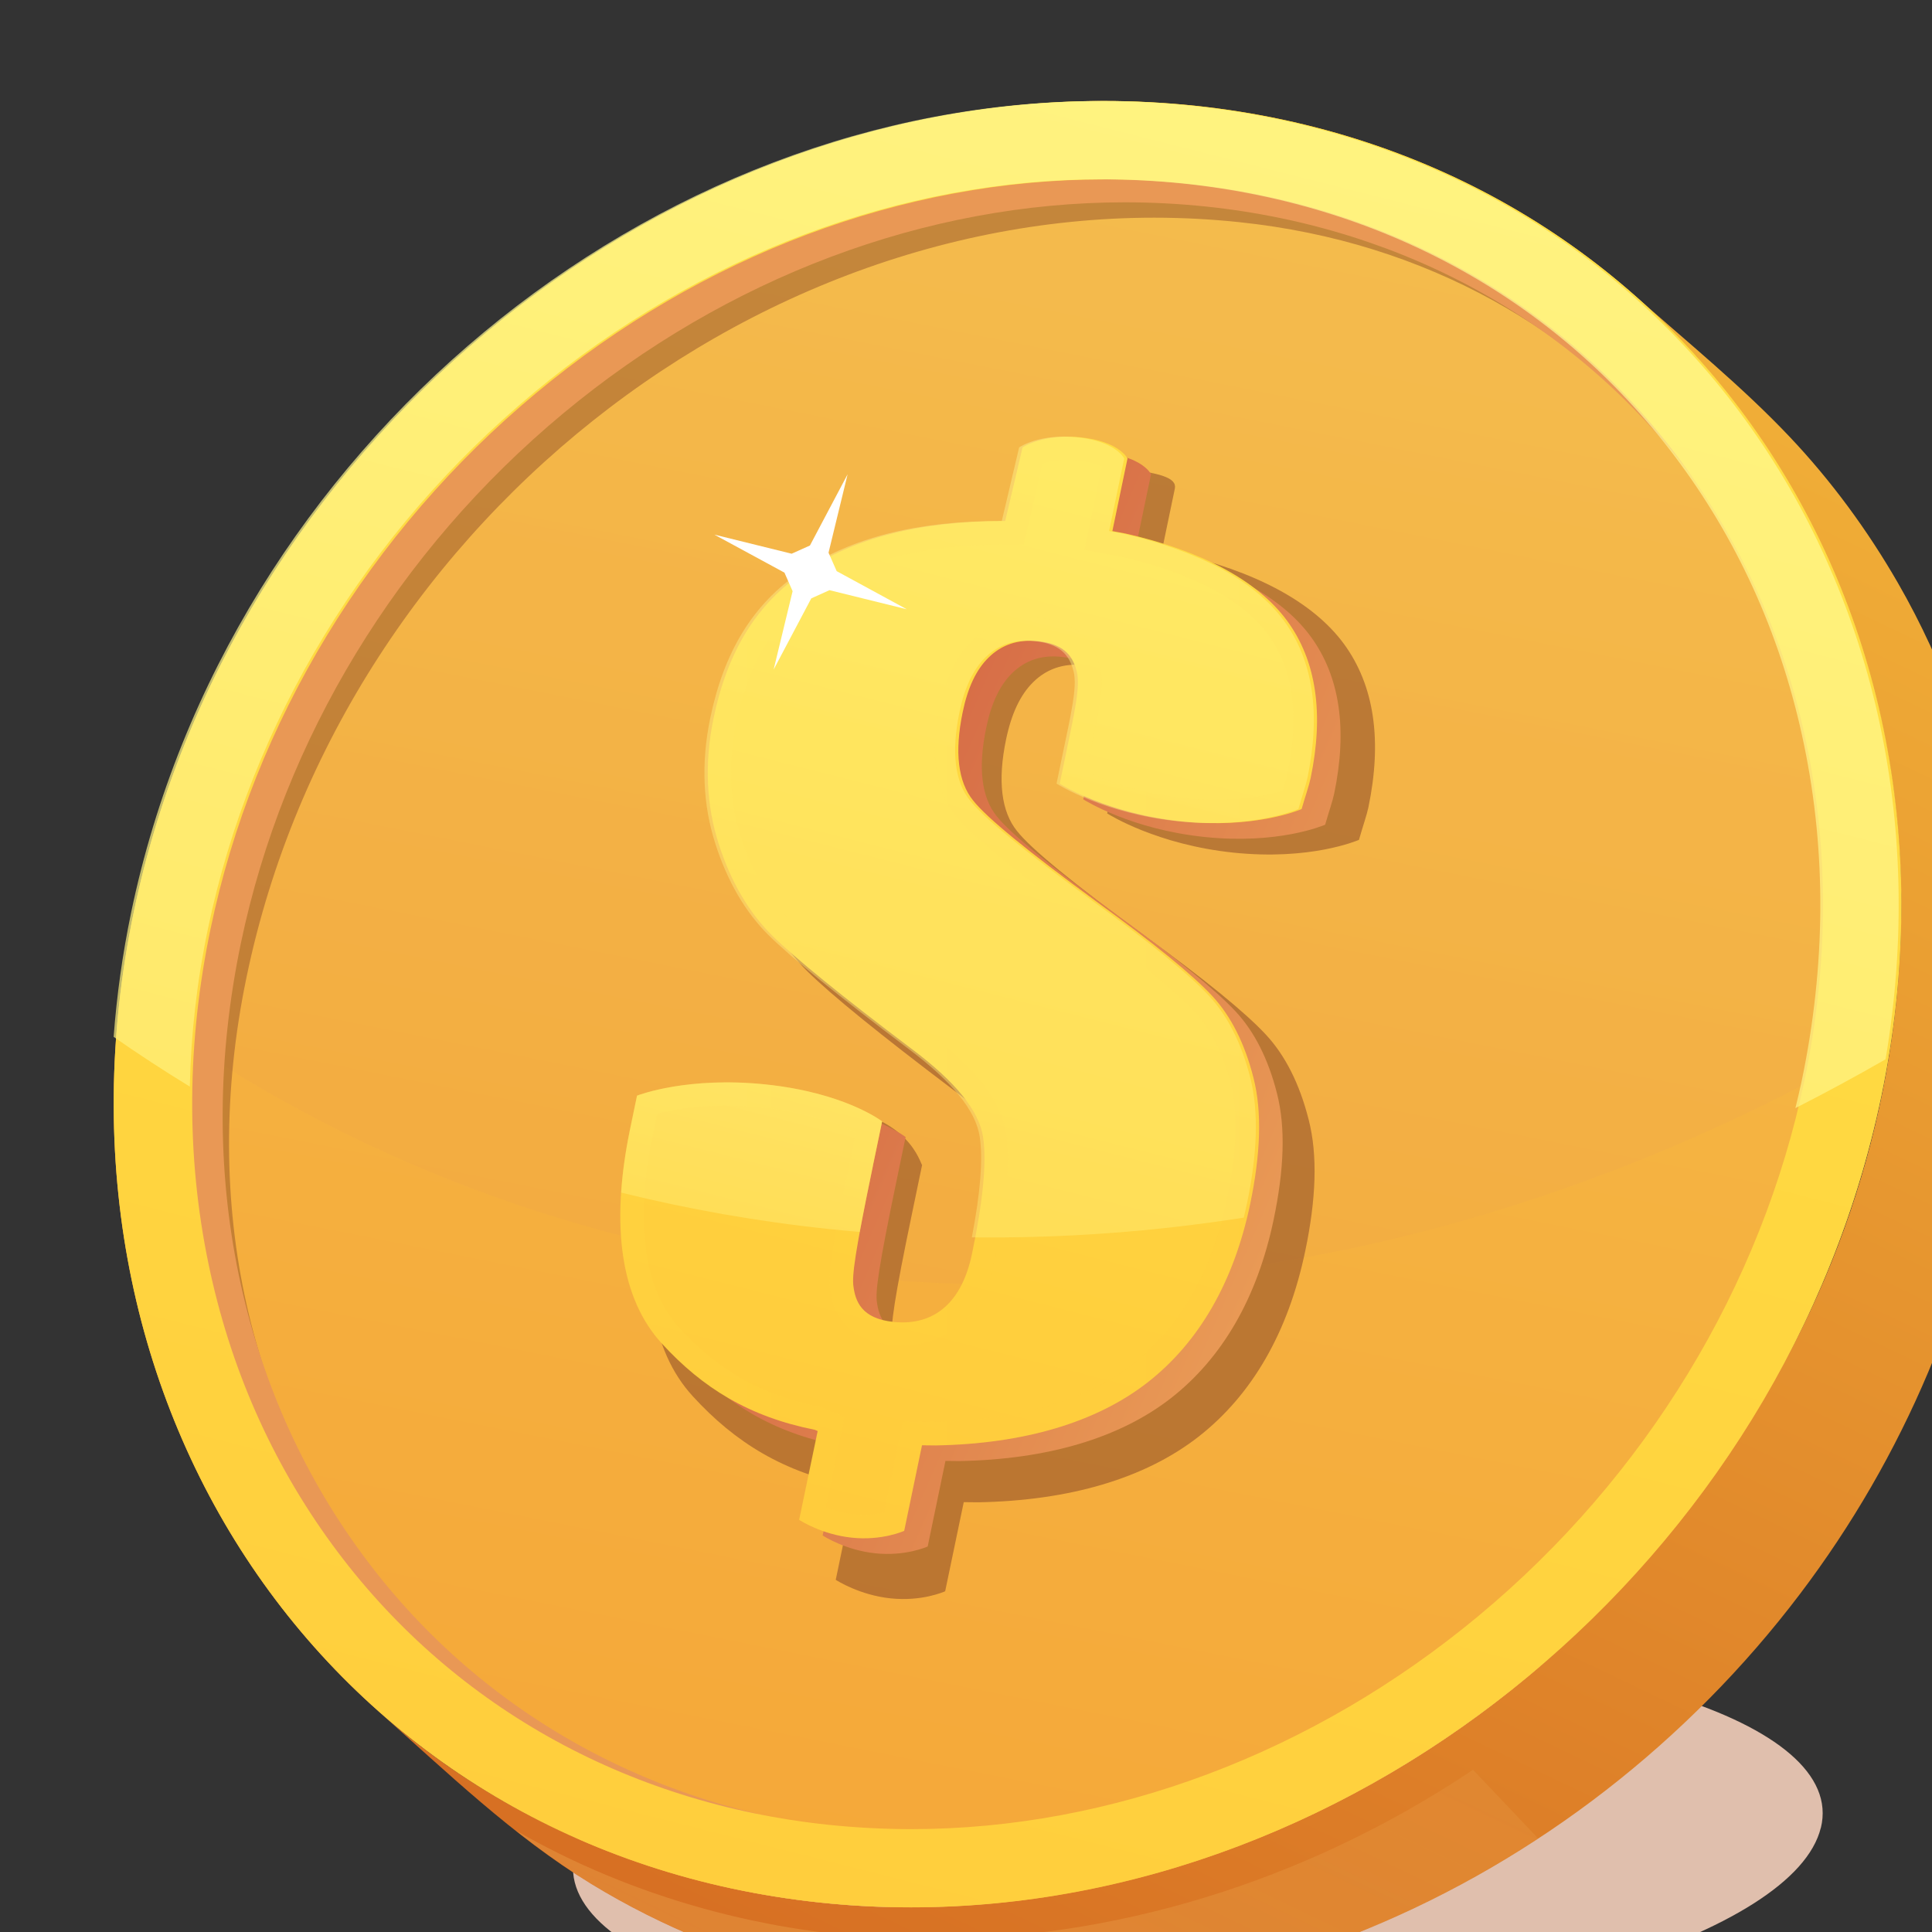<svg width="153" height="153" viewBox="0 0 153 153" fill="none" xmlns="http://www.w3.org/2000/svg">
<rect x="0" y="0" width="153" height="153" fill="#333333" stroke="none"/>
<g clip-path="url(#clip0_295_20460)">
<g style="mix-blend-mode:multiply">
<path d="M144.193 144.755C142.125 153.155 118.361 160.409 91.114 160.967C63.867 161.518 43.451 155.162 45.519 146.762C47.587 138.361 71.357 131.101 98.604 130.549C125.852 129.998 146.267 136.354 144.199 144.755H144.193Z" fill="#E0BFAD"/>
</g>
<path d="M158.128 89.067C160.184 74.398 157.731 59.071 150.303 46.167C147.893 41.985 145.023 38.07 141.7 34.564C137.937 30.593 133.645 27.105 129.546 23.481C140.843 33.48 147.93 47.518 149.942 62.392C151.967 77.328 148.992 93.032 142.086 106.413C135.222 119.708 124.993 131.082 112.298 139.086C99.689 147.034 84.939 151.433 69.989 151.018C56.387 150.59 43.039 146.062 32.375 137.556C31.574 136.918 30.791 136.261 30.027 135.58C35.425 140.356 40.636 145.417 46.816 149.19C52.486 152.653 58.716 155.162 65.188 156.655C79.516 159.969 94.733 158.34 108.279 152.758C121.813 147.183 133.726 137.878 142.545 126.231C150.756 115.396 156.247 102.542 158.128 89.074V89.067Z" fill="url(#paint0_linear_295_20460)"/>
<path style="mix-blend-mode:screen" opacity="0.5" d="M108.288 152.752C113.014 150.801 117.542 148.391 121.809 145.591L116.648 140.151C116.027 140.566 115.405 140.981 114.772 141.378C101.909 149.487 86.866 153.972 71.618 153.545C60.805 153.204 50.153 150.311 40.824 144.946C42.743 146.464 44.725 147.895 46.818 149.177C52.488 152.64 58.718 155.149 65.19 156.642C79.519 159.957 94.735 158.328 108.282 152.746L108.288 152.752Z" fill="url(#paint1_linear_295_20460)" fill-opacity="0.5"/>
<path d="M94.601 8.371C132.824 12.379 157.171 47.48 148.991 86.775C140.811 126.07 103.197 154.679 64.975 150.67C26.759 146.669 2.406 111.561 10.586 72.266C18.765 32.972 56.385 4.369 94.601 8.371Z" fill="url(#paint2_linear_295_20460)"/>
<path style="mix-blend-mode:screen" opacity="0.2" d="M94.084 10.025C57.203 6.153 20.894 33.765 13 71.69C12.391 74.614 11.969 77.52 11.727 80.388C27.204 91.508 45.887 98.843 66.861 101.042C94.879 103.979 122.716 97.313 146.97 83.653C153.622 46.557 130.313 13.823 94.084 10.025Z" fill="url(#paint3_linear_295_20460)"/>
<g style="mix-blend-mode:multiply" opacity="0.6">
<g style="mix-blend-mode:multiply">
<path d="M88.799 37.116C91.892 37.438 93.203 37.847 93.041 38.684L92.017 43.602L93.128 43.807C99.296 45.201 103.954 47.629 106.42 50.981C108.842 54.283 109.469 58.638 108.364 63.953C108.24 64.542 107.935 65.403 107.619 66.512C107.426 66.592 103.724 68.153 97.675 67.521C91.638 66.889 87.88 64.542 87.681 64.418L88.129 62.268C88.88 58.656 89.408 56.426 89.085 55.162C88.712 53.7 87.843 52.883 85.849 52.672C84.247 52.505 82.886 52.963 81.812 54.029C80.806 55.02 80.104 56.501 79.675 58.545C78.992 61.822 79.29 64.269 80.545 65.818C81.65 67.218 84.98 69.95 90.719 74.156C95.451 77.594 98.656 80.215 100.246 81.931C101.78 83.579 102.923 85.84 103.637 88.671C104.364 91.496 104.221 94.978 103.37 99.048C102.022 105.528 99.134 110.478 94.917 113.773C90.669 117.088 84.7 118.835 77.477 118.971L76.322 118.959L74.85 126.015C74.756 126.058 72.999 126.839 70.527 126.578C68.061 126.318 66.278 125.166 66.185 125.11L67.707 117.788L67.465 117.682C62.086 116.611 58.241 114.269 54.856 110.564C51.546 106.953 50.565 100.987 52.254 92.871L52.825 90.139C53.037 90.059 59.235 86.986 65.632 87.655C72.03 88.324 72.868 92.14 73.023 92.258L72.26 95.932C70.787 102.994 70.527 104.983 70.657 105.875C70.819 107.064 71.303 108.514 73.943 108.793C75.663 108.972 77.098 108.551 78.21 107.56C79.284 106.599 80.023 105.131 80.427 103.192C81.352 98.757 81.65 95.603 81.346 93.553C81.023 91.378 79.073 88.987 75.415 86.249C69.744 81.962 65.856 78.815 63.918 76.901C62.049 75.048 60.546 72.515 59.546 69.368C58.546 66.258 58.353 62.776 59.13 59.047C60.26 53.614 62.608 49.63 66.651 46.923C70.725 44.197 76.048 42.779 83.166 42.779L84.594 36.72C84.681 36.664 85.7 36.807 88.793 37.129L88.799 37.116Z" fill="#94512A"/>
</g>
</g>
<g style="mix-blend-mode:multiply" opacity="0.5">
<path d="M70.784 147.294C36.717 143.72 11.879 114.102 19.531 77.347C27.183 40.592 62.368 13.842 98.112 17.59C128.123 20.737 145.682 45.969 147.017 73.847C148.508 40.678 126.111 12.937 92.889 9.456C55.877 5.571 19.444 33.275 11.525 71.331C3.6 109.387 27.189 143.385 64.194 147.263C67.548 147.617 70.902 147.703 74.225 147.555C73.076 147.499 71.927 147.412 70.778 147.294H70.784Z" fill="#94512A"/>
</g>
<path d="M87.464 35.877C90.433 36.187 91.116 37.482 91.153 37.55L89.955 43.299L91.017 43.497C96.942 44.841 101.414 47.171 103.786 50.392C106.116 53.564 106.718 57.752 105.656 62.856C105.538 63.426 105.246 64.25 104.942 65.31C104.755 65.39 101.203 66.889 95.389 66.282C89.588 65.675 85.98 63.42 85.787 63.303L86.216 61.233C86.936 57.764 87.445 55.621 87.135 54.407C86.781 53.006 85.942 52.22 84.029 52.015C82.489 51.854 81.185 52.294 80.147 53.316C79.179 54.264 78.502 55.689 78.098 57.653C77.44 60.806 77.725 63.154 78.936 64.641C79.999 65.985 83.197 68.612 88.713 72.651C93.259 75.953 96.34 78.468 97.867 80.116C99.339 81.702 100.439 83.87 101.128 86.59C101.824 89.303 101.687 92.648 100.867 96.564C99.569 102.789 96.793 107.541 92.743 110.713C88.663 113.897 82.93 115.576 75.986 115.706L74.874 115.694L73.465 122.471C73.378 122.508 71.688 123.258 69.316 123.01C66.943 122.762 65.235 121.653 65.148 121.598L66.614 114.566L66.384 114.467C61.217 113.439 57.521 111.184 54.266 107.628C51.086 104.159 50.142 98.428 51.763 90.635L52.31 88.008C52.515 87.934 56.359 86.478 62.508 87.122C68.651 87.767 71.564 89.929 71.719 90.046L70.986 93.571C69.576 100.355 69.316 102.269 69.446 103.124C69.601 104.27 70.067 105.658 72.601 105.924C74.253 106.098 75.632 105.695 76.701 104.741C77.731 103.818 78.439 102.405 78.831 100.547C79.719 96.291 80.005 93.255 79.713 91.285C79.402 89.191 77.526 86.899 74.011 84.266C68.558 80.153 64.825 77.124 62.968 75.284C61.173 73.499 59.726 71.071 58.763 68.048C57.807 65.056 57.614 61.717 58.359 58.13C59.446 52.913 61.701 49.085 65.589 46.483C69.502 43.863 74.62 42.506 81.458 42.5L82.831 36.676C82.911 36.621 84.489 35.568 87.464 35.877Z" fill="url(#paint4_linear_295_20460)"/>
<path d="M89.063 16.022C91.212 16.022 93.386 16.134 95.517 16.357C111.46 18.029 125.273 25.823 134.41 38.306C139.161 44.792 142.422 52.195 144.105 60.304C145.863 68.766 145.807 77.607 143.937 86.565C140.565 102.752 131.497 117.657 118.398 128.548C105.436 139.321 89.653 145.256 73.958 145.256C71.803 145.256 69.629 145.145 67.499 144.922C51.555 143.249 37.742 135.456 28.606 122.973C23.855 116.486 20.6 109.083 18.911 100.974C17.153 92.512 17.209 83.678 19.072 74.713C22.445 58.526 31.513 43.621 44.611 32.73C57.574 21.957 73.356 16.028 89.057 16.022H89.063ZM89.057 9.889C53.804 9.889 20.643 37.029 13.054 73.462C4.961 112.33 29.047 143.937 66.853 147.895C69.226 148.143 71.592 148.267 73.958 148.267C109.212 148.267 139.528 122.211 147.111 85.784C155.204 46.91 133.969 14.219 96.162 10.255C93.79 10.007 91.424 9.883 89.057 9.883V9.889Z" fill="#E99855"/>
<path d="M87.428 14.201C89.602 14.201 91.8 14.318 93.956 14.541C110.073 16.233 124.041 24.113 133.277 36.732C138.078 43.292 141.376 50.77 143.078 58.972C144.854 67.527 144.798 76.46 142.91 85.524C139.5 101.885 130.333 116.957 117.091 127.966C103.986 138.857 88.03 144.853 72.161 144.853C69.981 144.853 67.789 144.736 65.627 144.513C49.51 142.821 35.547 134.941 26.312 122.322C21.511 115.762 18.213 108.284 16.511 100.082C14.735 91.527 14.79 82.594 16.679 73.537C20.088 57.175 29.256 42.097 42.498 31.095C55.603 20.204 71.559 14.207 87.428 14.207V14.201ZM87.421 8C51.777 8 18.25 35.437 10.586 72.266C2.406 111.561 26.759 146.662 64.975 150.671C67.379 150.924 69.77 151.048 72.155 151.048C107.8 151.048 141.32 123.605 148.991 86.781C157.171 47.48 132.824 12.379 94.601 8.371C92.198 8.123 89.806 8 87.421 8Z" fill="url(#paint5_linear_295_20460)"/>
<path d="M85.6 34.638C88.575 34.948 89.252 36.243 89.289 36.311L88.09 42.06L89.153 42.258C95.078 43.603 99.55 45.932 101.922 49.153C104.251 52.325 104.854 56.513 103.792 61.618C103.674 62.188 103.382 63.012 103.077 64.071C102.891 64.151 99.338 65.651 93.525 65.043C87.724 64.436 84.115 62.181 83.923 62.064L84.351 59.995C85.072 56.525 85.581 54.382 85.271 53.168C84.917 51.761 84.078 50.975 82.165 50.776C80.625 50.615 79.32 51.055 78.283 52.077C77.314 53.025 76.637 54.45 76.234 56.414C75.582 59.561 75.861 61.915 77.072 63.402C78.134 64.746 81.333 67.373 86.848 71.412C91.395 74.714 94.475 77.229 96.003 78.877C97.475 80.463 98.575 82.631 99.264 85.351C99.96 88.064 99.823 91.409 99.009 95.325C97.711 101.551 94.935 106.302 90.885 109.474C86.805 112.658 81.072 114.337 74.128 114.467L73.016 114.455L71.606 121.232C71.519 121.269 69.83 122.019 67.458 121.771C65.085 121.523 63.377 120.414 63.29 120.359L64.756 113.327L64.526 113.228C59.358 112.2 55.663 109.945 52.408 106.389C49.222 102.92 48.284 97.189 49.905 89.396L50.452 86.769C50.657 86.695 54.502 85.239 60.65 85.883C66.793 86.528 69.706 88.69 69.861 88.808L69.128 92.332C67.718 99.116 67.458 101.03 67.588 101.885C67.743 103.031 68.209 104.419 70.743 104.685C72.395 104.859 73.774 104.456 74.842 103.502C75.873 102.579 76.582 101.167 76.973 99.308C77.861 95.052 78.147 92.017 77.855 90.047C77.538 87.953 75.668 85.66 72.153 83.028C66.7 78.914 62.967 75.885 61.11 74.045C59.315 72.261 57.874 69.832 56.911 66.809C55.955 63.823 55.762 60.478 56.508 56.891C57.594 51.675 59.849 47.846 63.737 45.244C67.65 42.624 72.768 41.267 79.606 41.261L80.979 35.438C81.06 35.382 82.637 34.329 85.612 34.638H85.6Z" fill="url(#paint6_linear_295_20460)"/>
<g style="mix-blend-mode:screen" opacity="0.1">
<path style="mix-blend-mode:screen" d="M84.524 36.441C84.81 36.441 85.102 36.46 85.4 36.491C86.326 36.59 86.903 36.788 87.245 36.962L86.263 41.682L85.878 43.541L87.748 43.888L88.779 44.08C94.356 45.35 98.381 47.481 100.424 50.25C102.406 52.951 102.927 56.65 101.971 61.24C101.921 61.494 101.791 61.903 101.648 62.374C101.623 62.454 101.598 62.541 101.567 62.628C100.598 62.913 98.766 63.328 96.257 63.328C95.431 63.328 94.574 63.284 93.723 63.191C90.133 62.813 87.45 61.76 86.034 61.079L86.183 60.367L86.382 59.425C87.065 56.179 87.475 54.221 87.09 52.703C86.512 50.43 84.972 49.191 82.369 48.918C82.096 48.887 81.829 48.875 81.562 48.875C79.804 48.875 78.22 49.519 76.984 50.739C75.742 51.96 74.904 53.688 74.413 56.024C73.637 59.741 74.046 62.615 75.612 64.542C76.363 65.49 78.227 67.392 85.754 72.905C91.282 76.919 93.636 79.051 94.636 80.135C95.903 81.498 96.847 83.406 97.456 85.809C98.052 88.132 97.959 91.205 97.176 94.941C95.984 100.677 93.474 105.07 89.729 108.006C86.046 110.887 80.649 112.473 74.115 112.603L73.034 112.59L71.5 112.572L71.189 114.071L69.997 119.789C69.587 119.882 69.047 119.962 68.419 119.962C68.165 119.962 67.904 119.95 67.649 119.919C66.761 119.826 65.985 119.578 65.401 119.343L66.575 113.699L66.885 112.219L65.494 111.618L65.264 111.519L65.084 111.438L64.891 111.401C60.351 110.496 56.923 108.564 53.786 105.125C50.985 102.071 50.277 96.762 51.737 89.762L52.06 88.213C53.115 87.94 55.004 87.569 57.563 87.569C58.513 87.569 59.488 87.618 60.463 87.724C64.152 88.108 66.55 89.074 67.773 89.706L67.308 91.942C65.761 99.364 65.581 101.03 65.742 102.121C66.177 105.392 68.6 106.321 70.55 106.525C70.86 106.556 71.171 106.575 71.469 106.575C73.245 106.575 74.841 105.986 76.084 104.878C77.407 103.694 78.32 101.941 78.792 99.674C79.736 95.133 80.021 91.986 79.692 89.762C79.301 87.135 77.258 84.521 73.27 81.535C67.817 77.415 64.165 74.448 62.42 72.719C60.792 71.109 59.538 68.928 58.681 66.233C57.786 63.452 57.668 60.428 58.327 57.263C59.345 52.375 61.389 49.042 64.767 46.781C68.45 44.315 73.301 43.12 79.599 43.113H81.077L81.413 41.682L82.58 36.726C82.996 36.584 83.649 36.435 84.524 36.435V36.441ZM84.524 34.577C82.251 34.577 81.04 35.382 80.966 35.432L79.593 41.255C72.755 41.255 67.637 42.618 63.724 45.238C59.842 47.84 57.581 51.669 56.494 56.885C55.749 60.472 55.935 63.811 56.898 66.803C57.861 69.826 59.302 72.255 61.097 74.039C62.954 75.879 66.686 78.908 72.14 83.022C75.655 85.654 77.525 87.947 77.841 90.04C78.133 92.011 77.841 95.04 76.959 99.302C76.574 101.167 75.86 102.573 74.829 103.496C73.922 104.308 72.792 104.723 71.457 104.723C71.221 104.723 70.978 104.71 70.73 104.686C68.196 104.419 67.73 103.025 67.575 101.885C67.45 101.024 67.705 99.116 69.115 92.333L69.848 88.808C69.693 88.696 66.78 86.528 60.637 85.884C59.525 85.766 58.494 85.716 57.538 85.716C53.215 85.716 50.6 86.708 50.432 86.77L49.886 89.396C48.265 97.19 49.203 102.92 52.389 106.389C55.643 109.951 59.339 112.2 64.506 113.228L64.736 113.328L63.27 120.359C63.357 120.415 65.065 121.524 67.438 121.771C67.773 121.809 68.096 121.821 68.401 121.821C70.258 121.821 71.506 121.263 71.587 121.232L72.997 114.455L74.109 114.467C81.052 114.331 86.785 112.659 90.866 109.474C94.915 106.302 97.692 101.551 98.99 95.325C99.803 91.41 99.94 88.064 99.244 85.351C98.555 82.631 97.456 80.463 95.984 78.877C94.456 77.229 91.375 74.708 86.829 71.412C81.313 67.373 78.115 64.746 77.053 63.402C75.841 61.915 75.562 59.567 76.214 56.414C76.624 54.45 77.301 53.025 78.264 52.078C79.158 51.192 80.257 50.746 81.531 50.746C81.73 50.746 81.934 50.758 82.139 50.777C84.052 50.975 84.891 51.762 85.245 53.168C85.555 54.382 85.046 56.532 84.326 59.995L83.897 62.064C84.083 62.182 87.692 64.437 93.499 65.044C94.474 65.149 95.387 65.186 96.232 65.186C100.412 65.186 102.896 64.133 103.052 64.071C103.356 63.005 103.648 62.182 103.766 61.618C104.828 56.513 104.226 52.325 101.896 49.154C99.524 45.932 95.052 43.603 89.127 42.258L88.065 42.06L89.263 36.311C89.226 36.243 88.543 34.955 85.574 34.639C85.195 34.601 84.835 34.583 84.499 34.583L84.524 34.577Z" fill="url(#paint7_linear_295_20460)"/>
</g>
<g opacity="0.4">
<path d="M69.122 92.326L69.855 88.802C69.7 88.69 66.787 86.522 60.644 85.877C54.496 85.233 50.645 86.689 50.446 86.763L49.9 89.39C49.527 91.187 49.297 92.872 49.191 94.445C54.489 95.758 59.967 96.731 65.619 97.326C66.439 97.413 67.265 97.487 68.085 97.561C68.327 96.248 68.663 94.557 69.129 92.333L69.122 92.326Z" fill="url(#paint8_linear_295_20460)"/>
<path d="M98.751 95.318C99.564 91.403 99.701 88.058 99.011 85.344C98.322 82.625 97.223 80.457 95.751 78.871C94.223 77.223 91.142 74.701 86.596 71.406C81.081 67.367 77.882 64.74 76.82 63.395C75.609 61.909 75.329 59.561 75.981 56.407C76.391 54.444 77.068 53.019 78.031 52.071C79.068 51.049 80.372 50.609 81.913 50.77C83.826 50.968 84.664 51.755 85.018 53.161C85.329 54.376 84.82 56.525 84.099 59.988L83.67 62.057C83.857 62.175 87.465 64.43 93.273 65.037C99.086 65.644 102.639 64.145 102.825 64.065C103.129 62.999 103.421 62.175 103.539 61.611C104.601 56.507 103.999 52.319 101.67 49.147C99.297 45.926 94.825 43.596 88.9 42.252L87.832 42.054L89.031 36.305C88.993 36.237 88.31 34.948 85.341 34.632C82.366 34.322 80.795 35.376 80.708 35.431L79.335 41.255C72.497 41.255 67.379 42.617 63.466 45.238C59.584 47.84 57.324 51.668 56.243 56.885C55.498 60.471 55.684 63.811 56.647 66.803C57.609 69.826 59.05 72.254 60.845 74.038C62.702 75.878 66.435 78.908 71.888 83.021C75.404 85.654 77.279 87.946 77.59 90.04C77.851 91.8 77.646 94.414 76.963 97.988C84.205 98.075 91.403 97.536 98.496 96.427C98.583 96.062 98.67 95.696 98.745 95.318H98.751Z" fill="url(#paint9_linear_295_20460)"/>
</g>
<path d="M62.694 43.85L56.57 42.338L62.123 45.349L62.769 46.817L61.266 53.025L64.247 47.387L65.688 46.737L71.806 48.248L66.259 45.231L65.614 43.769L67.123 37.562L64.141 43.2L62.694 43.85Z" fill="white"/>
<path opacity="0.7" d="M94.395 8.377C91.997 8.123 89.606 8 87.215 8C51.576 8 18.049 35.437 10.385 72.266C9.696 75.581 9.242 78.87 9 82.11C10.963 83.48 12.975 84.793 15.031 86.05C15.118 81.918 15.59 77.737 16.472 73.53C19.882 57.169 29.049 42.091 42.291 31.088C55.396 20.198 71.352 14.201 87.221 14.201C89.395 14.201 91.593 14.318 93.749 14.541C109.866 16.233 123.835 24.113 133.07 36.732C137.871 43.286 141.169 50.77 142.865 58.972C144.641 67.527 144.585 76.46 142.697 85.524C142.542 86.273 142.362 87.011 142.182 87.754C144.592 86.527 146.977 85.239 149.324 83.888C155.753 45.77 131.679 12.28 94.395 8.377Z" fill="url(#paint10_linear_295_20460)"/>
</g>
<defs>
<linearGradient id="paint0_linear_295_20460" x1="172.78" y1="-47.062" x2="48.368" y2="212.951" gradientUnits="userSpaceOnUse">
<stop stop-color="#FFD243"/>
<stop offset="1" stop-color="#CD571B"/>
</linearGradient>
<linearGradient id="paint1_linear_295_20460" x1="99.139" y1="108.204" x2="67.002" y2="175.379" gradientUnits="userSpaceOnUse">
<stop stop-color="#E08C3C"/>
<stop offset="1" stop-color="#FFD06F"/>
</linearGradient>
<linearGradient id="paint2_linear_295_20460" x1="40.87" y1="274.019" x2="126.214" y2="-154.735" gradientUnits="userSpaceOnUse">
<stop stop-color="#F5942A"/>
<stop offset="1" stop-color="#F5D85D"/>
</linearGradient>
<linearGradient id="paint3_linear_295_20460" x1="58.8" y1="183.541" x2="114.589" y2="-96.72" gradientUnits="userSpaceOnUse">
<stop stop-color="#E08C3C"/>
<stop offset="1" stop-color="#FFD06F"/>
</linearGradient>
<linearGradient id="paint4_linear_295_20460" x1="163.567" y1="116.53" x2="34.703" y2="60.185" gradientUnits="userSpaceOnUse">
<stop stop-color="#FFC46D"/>
<stop offset="0.1" stop-color="#FFD067"/>
<stop offset="0.91" stop-color="#CD553F"/>
</linearGradient>
<linearGradient id="paint5_linear_295_20460" x1="107.856" y1="-30.874" x2="34.809" y2="257.896" gradientUnits="userSpaceOnUse">
<stop offset="0.2" stop-color="#FFDE43"/>
<stop offset="0.56" stop-color="#FFD13E"/>
<stop offset="1" stop-color="#FFBD37"/>
</linearGradient>
<linearGradient id="paint6_linear_295_20460" x1="94.245" y1="11.252" x2="50.947" y2="182.411" gradientUnits="userSpaceOnUse">
<stop offset="0.16" stop-color="#FFDE43"/>
<stop offset="0.25" stop-color="#FFDA41"/>
<stop offset="1" stop-color="#FFBD37"/>
</linearGradient>
<linearGradient id="paint7_linear_295_20460" x1="49.122" y1="78.202" x2="104.3" y2="78.202" gradientUnits="userSpaceOnUse">
<stop offset="0.16" stop-color="#FFDE43"/>
<stop offset="0.25" stop-color="#FFDA41"/>
<stop offset="1" stop-color="#FFBD37"/>
</linearGradient>
<linearGradient id="paint8_linear_295_20460" x1="61.7" y1="82.582" x2="56.162" y2="104.488" gradientUnits="userSpaceOnUse">
<stop offset="0.02" stop-color="#FFFFA0"/>
<stop offset="0.98" stop-color="#FFEB6A"/>
</linearGradient>
<linearGradient id="paint9_linear_295_20460" x1="92.248" y1="18.11" x2="61.361" y2="140.208" gradientUnits="userSpaceOnUse">
<stop offset="0.02" stop-color="#FFFFA0"/>
<stop offset="0.98" stop-color="#FFEB6A"/>
</linearGradient>
<linearGradient id="paint10_linear_295_20460" x1="104.034" y1="-17.177" x2="56.465" y2="170.863" gradientUnits="userSpaceOnUse">
<stop offset="0.02" stop-color="#FFFFA0"/>
<stop offset="0.98" stop-color="#FFEB6A"/>
</linearGradient>
<clipPath id="clip0_295_20460">
<rect width="153" height="153" fill="white"/>
</clipPath>
</defs>
</svg>
